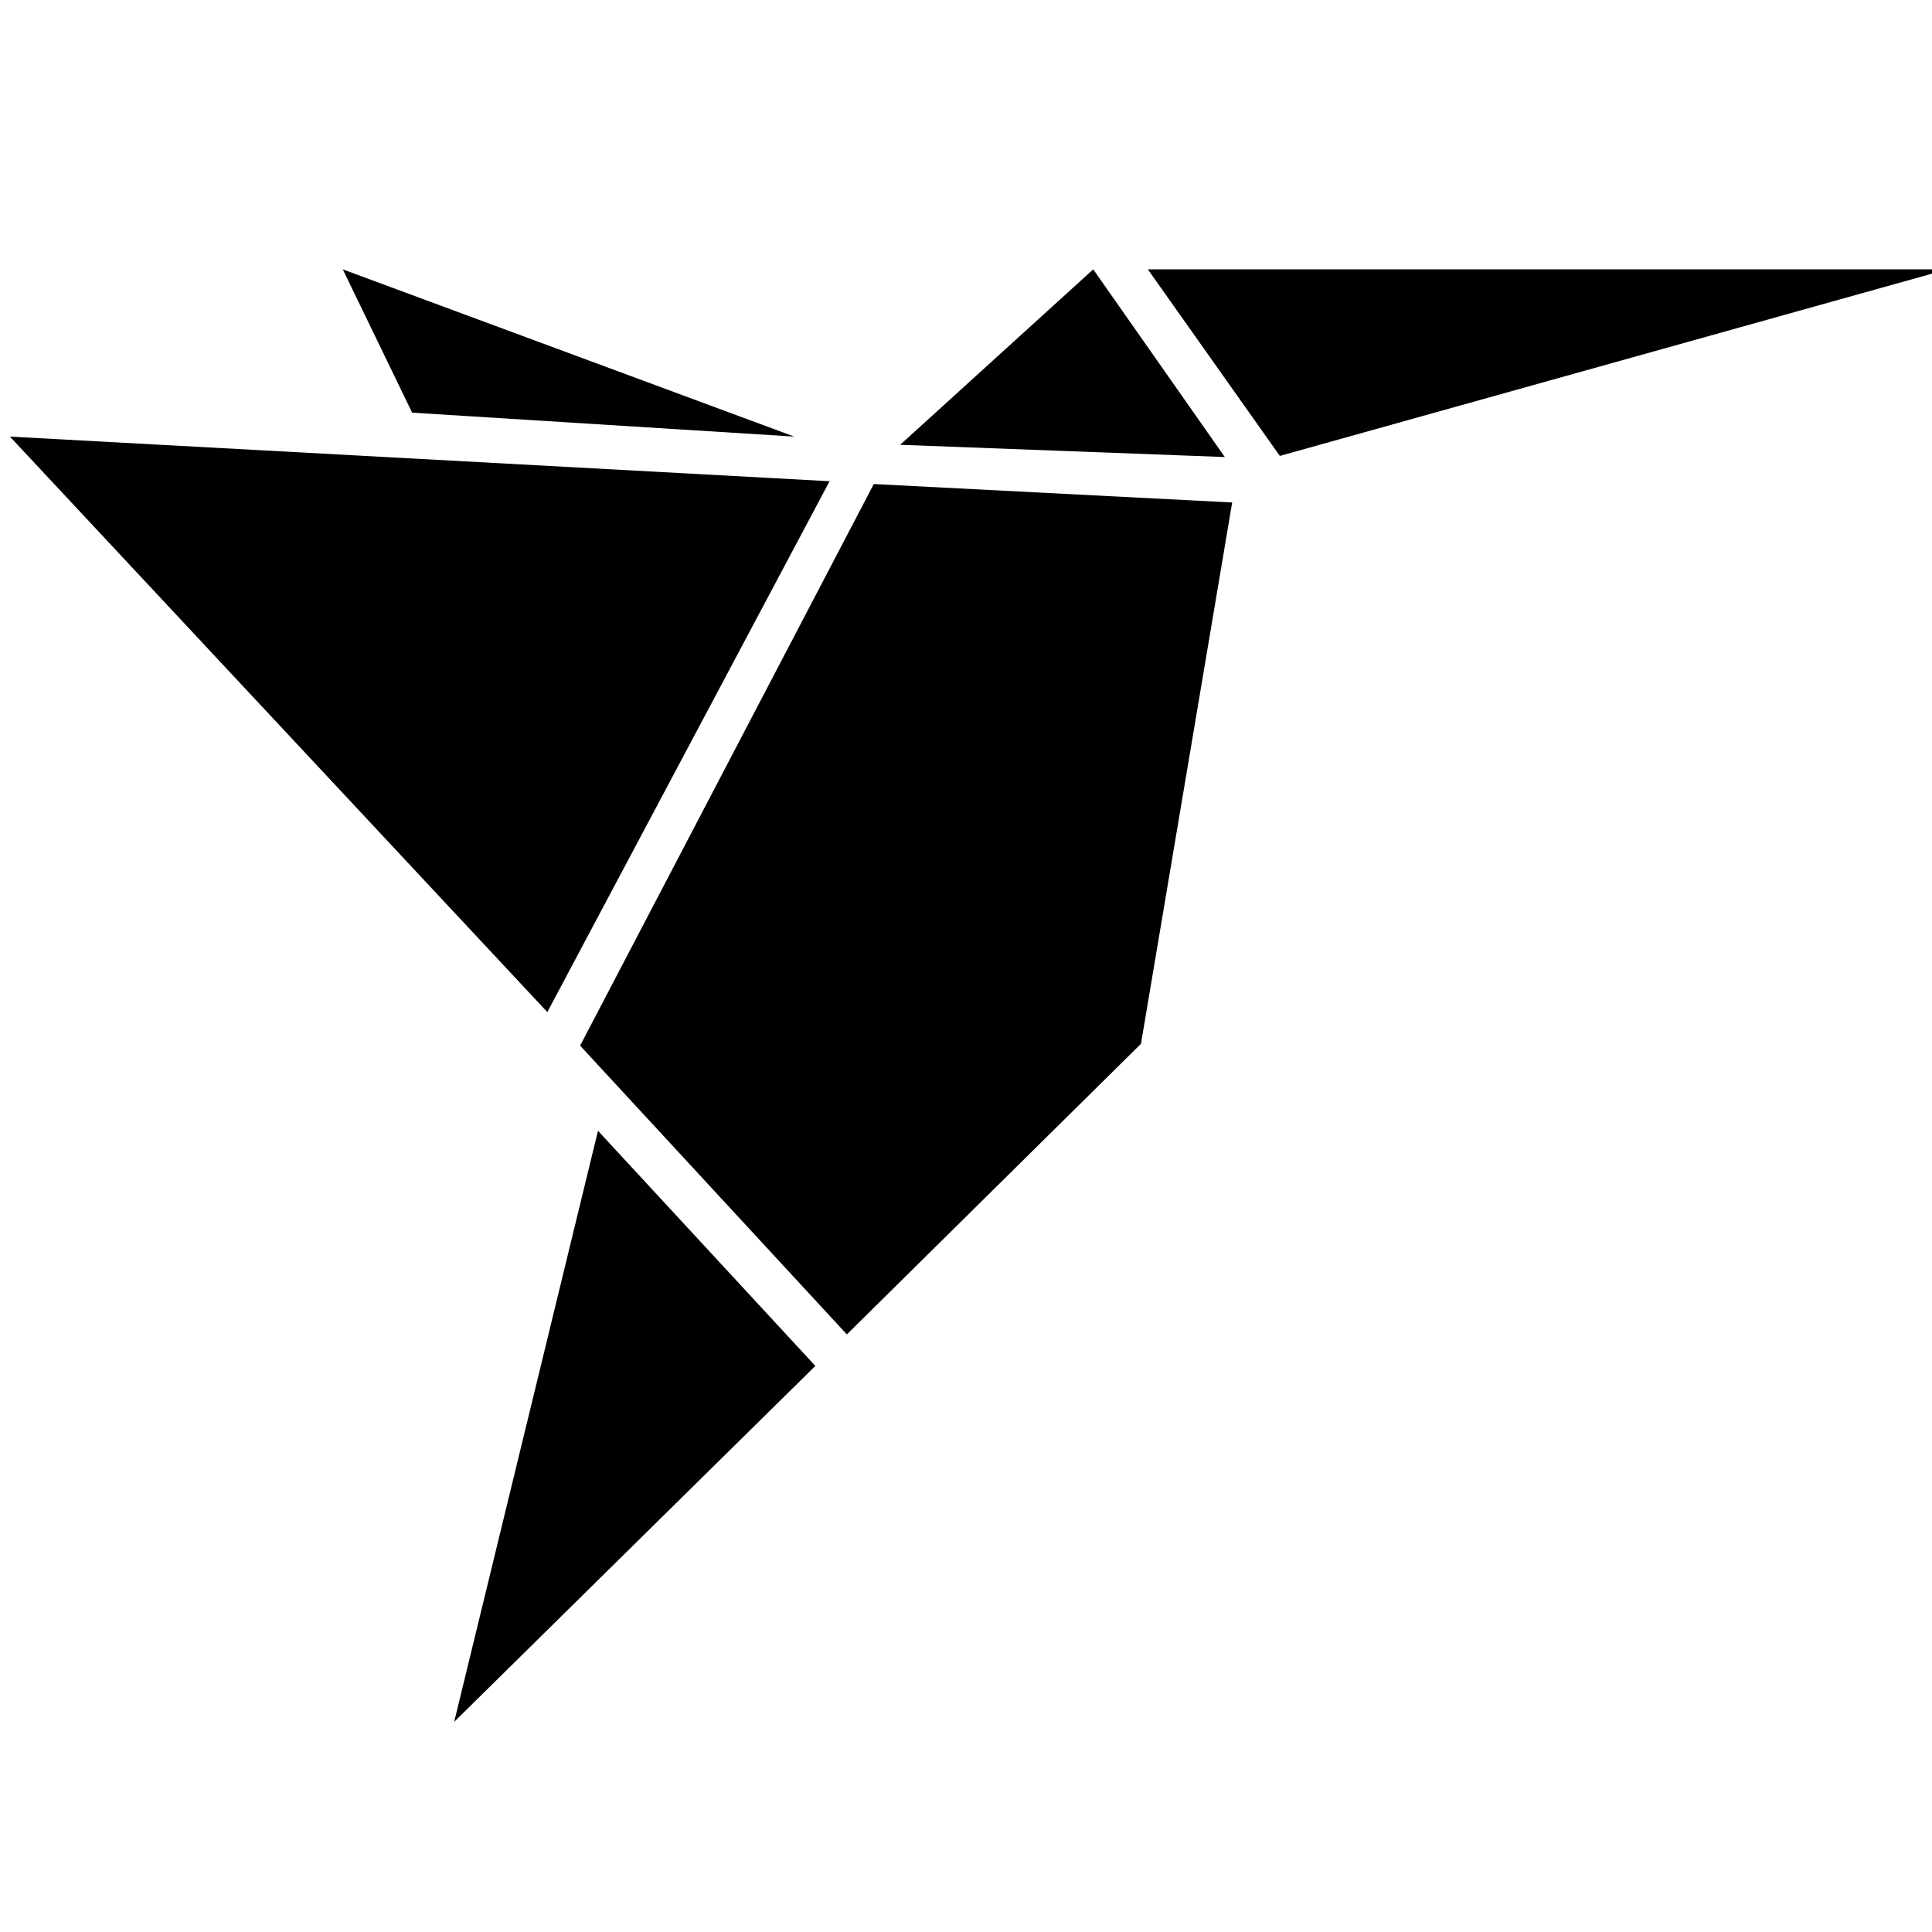 <?xml version="1.0" encoding="UTF-8" standalone="no"?>
<svg
   xmlns:dc="http://purl.org/dc/elements/1.1/"
   xmlns:cc="http://creativecommons.org/ns#"
   xmlns:rdf="http://www.w3.org/1999/02/22-rdf-syntax-ns#"
   xmlns:svg="http://www.w3.org/2000/svg"
   xmlns="http://www.w3.org/2000/svg"
   xmlns:sodipodi="http://sodipodi.sourceforge.net/DTD/sodipodi-0.dtd"
   xmlns:inkscape="http://www.inkscape.org/namespaces/inkscape"
   width="48"
   height="48"
   version="1.1"
   id="svg4"
   sodipodi:docname="Freelancer.svg"
   inkscape:version="0.92.3 (2405546, 2018-03-11)">
  <defs
     id="defs8" />
  <sodipodi:namedview
     pagecolor="#ffffff"
     bordercolor="#666666"
     borderopacity="1"
     objecttolerance="10"
     gridtolerance="10"
     guidetolerance="10"
     inkscape:pageopacity="0"
     inkscape:pageshadow="2"
     inkscape:window-width="640"
     inkscape:window-height="480"
     id="namedview6"
     showgrid="false"
     inkscape:zoom="4.9166667"
     inkscape:cx="24"
     inkscape:cy="24"
     inkscape:window-x="0"
     inkscape:window-y="0"
     inkscape:window-maximized="0"
     inkscape:current-layer="svg4" />
  <path
     d="M 28.518,6.692 31.797,11.327 48.384,6.692 H 28.518 M 11.284,42.779 20.257,33.936 14.857,28.094 11.284,42.779 M 27.161,6.692 22.364,11.051 30.43,11.355 27.161,6.692 m -18.645,0 1.723,3.56 9.494,0.595 L 8.516,6.692 M 13.598,25.145 20.611,11.956 0.246,10.847 13.598,25.145 m 0.816,0.835 6.626,7.173 7.307,-7.22 2.266,-13.449 -8.904,-0.458 -7.297,13.954"
     id="path2"
     inkscape:connector-curvature="0"
     style="fill:#000000;stroke-width:1.164" />
</svg>
